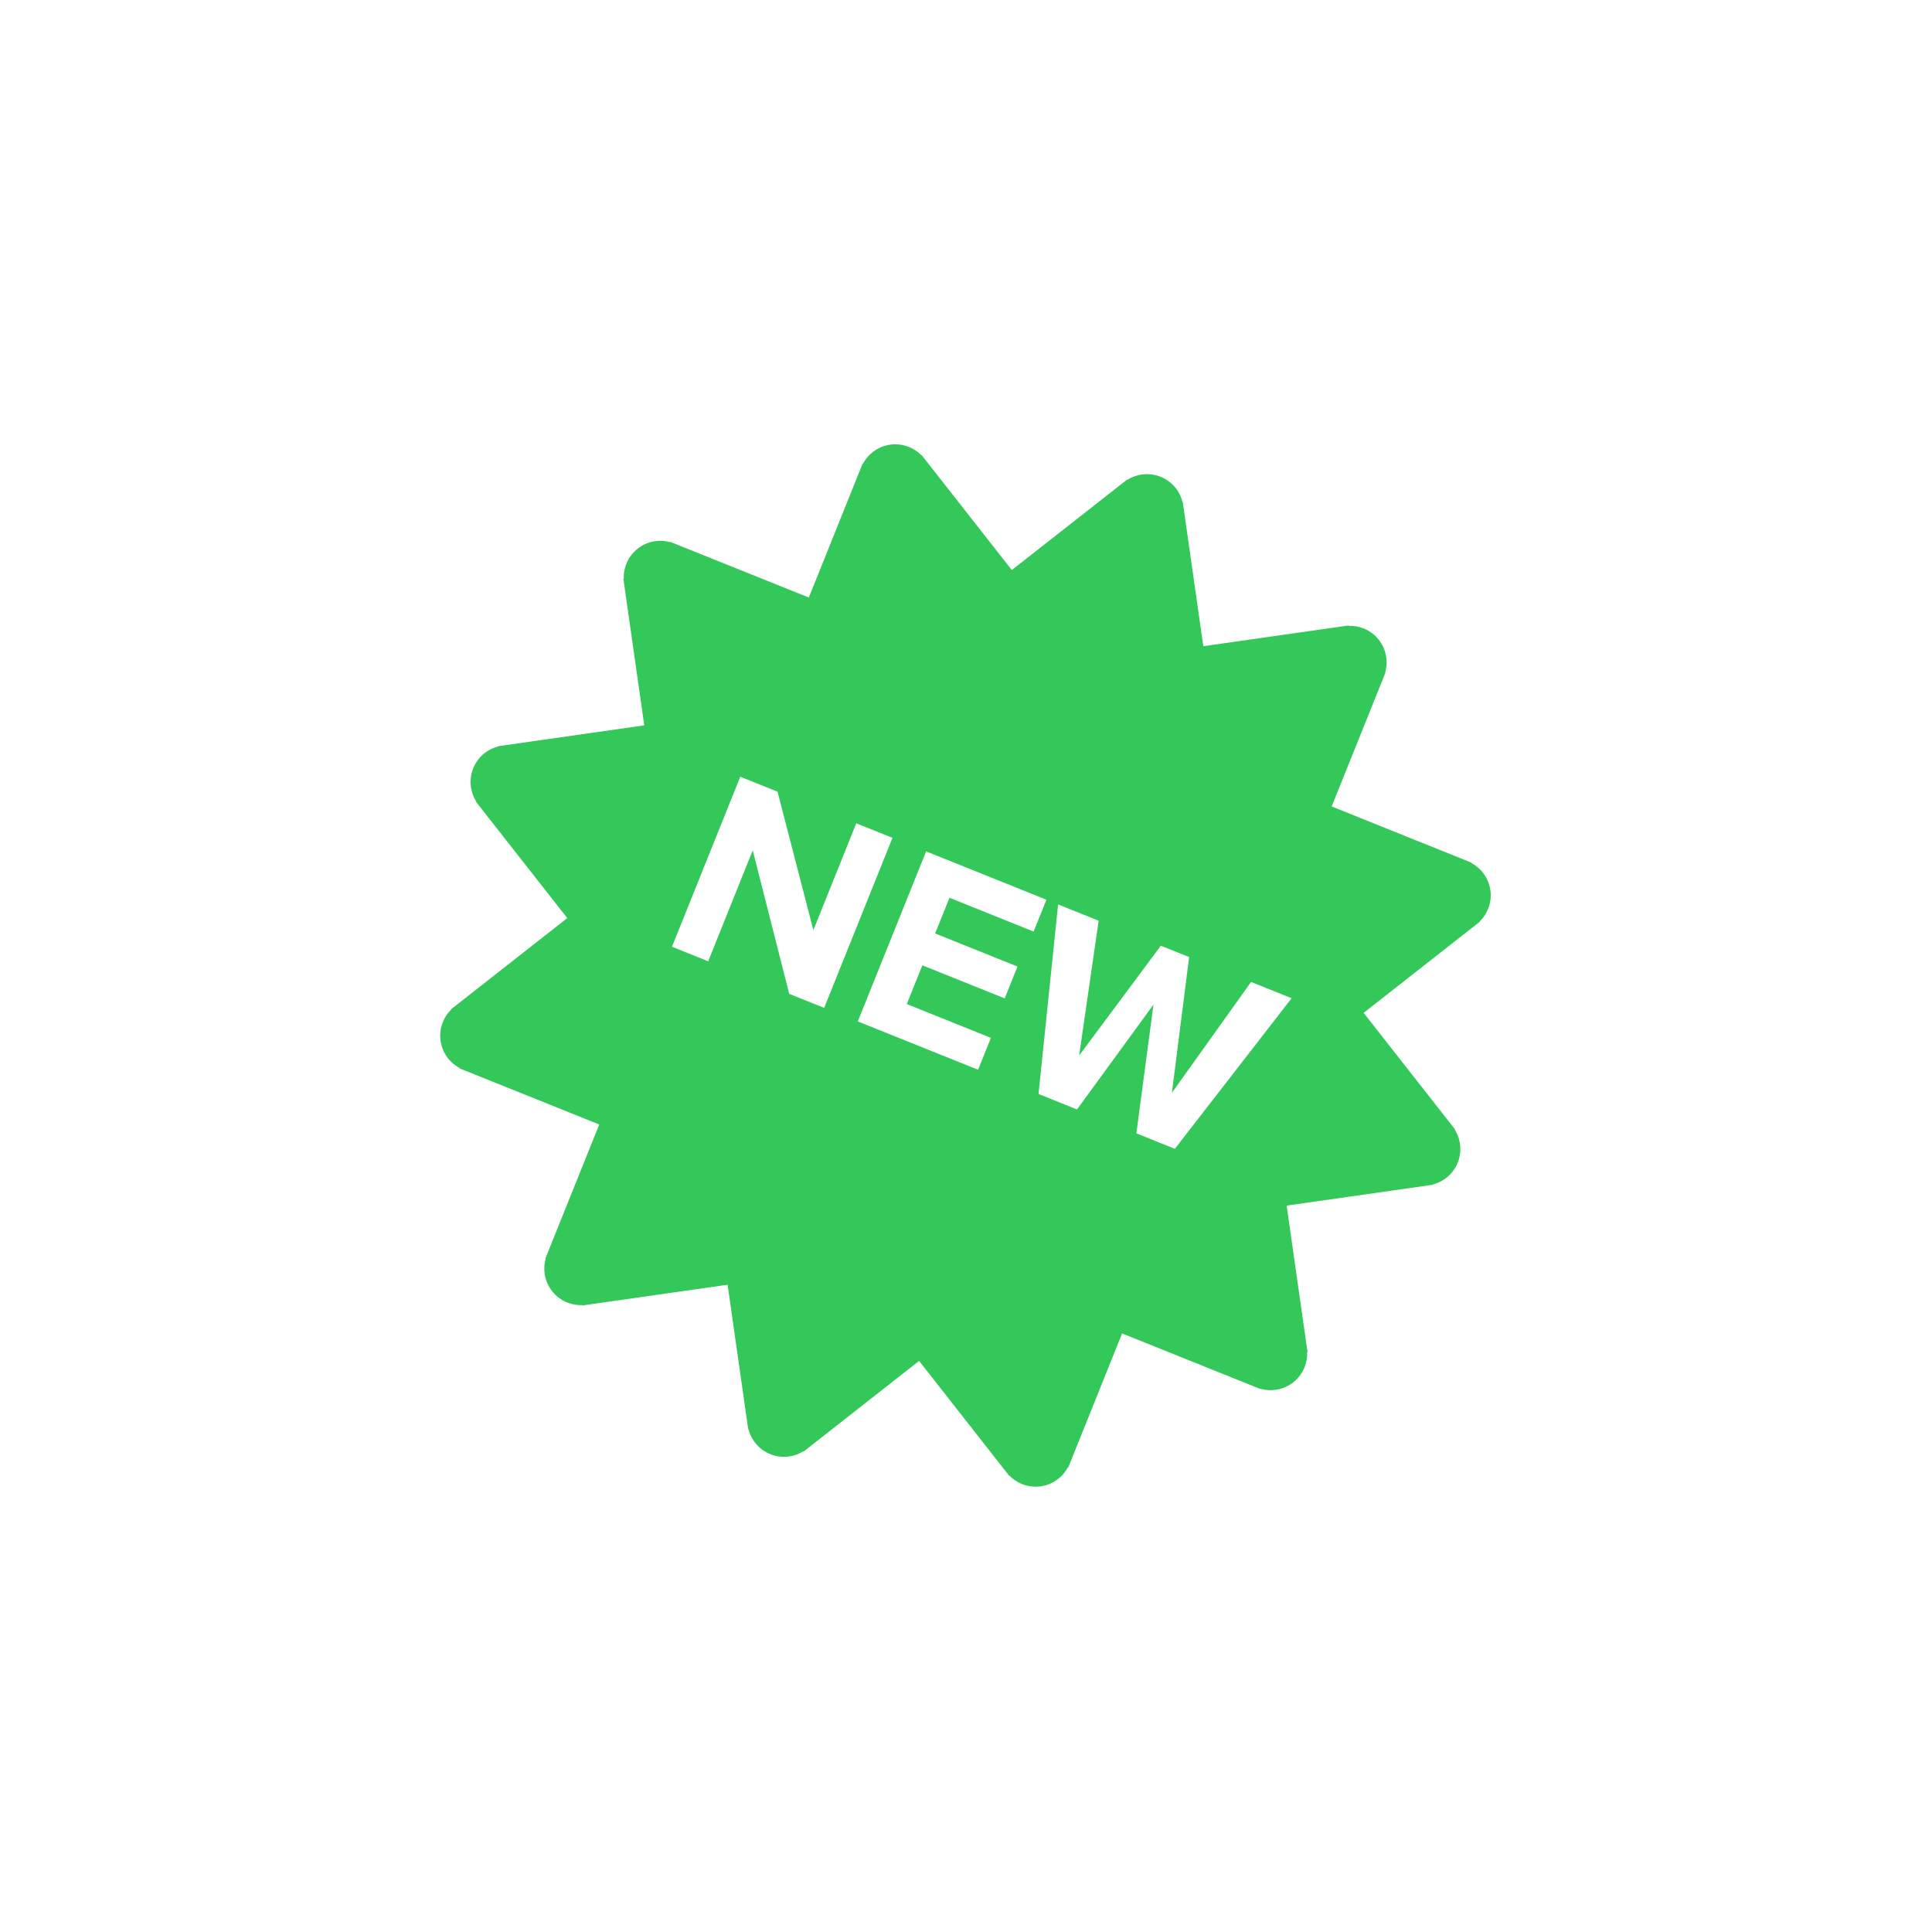 <svg width="59" height="59" viewBox="0 0 59 59" fill="none" xmlns="http://www.w3.org/2000/svg">
<g clip-path="url(#clip0_99_26568)">
<path d="M39.492 42.216C39.784 41.986 39.929 41.641 39.918 41.295L39.93 41.294L39.292 36.817L43.755 36.181L43.754 36.172C43.924 36.129 44.082 36.046 44.215 35.931C44.347 35.815 44.451 35.669 44.517 35.506C44.582 35.343 44.608 35.166 44.592 34.99C44.576 34.815 44.52 34.646 44.426 34.496L44.435 34.49L41.643 30.931L45.191 28.148L45.186 28.141C45.312 28.018 45.407 27.867 45.464 27.701C45.521 27.534 45.538 27.357 45.513 27.182C45.488 27.008 45.422 26.842 45.321 26.698C45.219 26.553 45.085 26.435 44.929 26.353L44.934 26.343L40.667 24.628L42.311 20.536L42.303 20.533C42.35 20.363 42.358 20.185 42.324 20.013C42.29 19.84 42.215 19.678 42.107 19.539C41.878 19.247 41.532 19.102 41.187 19.113L41.185 19.101L36.747 19.734L36.118 15.321L36.109 15.323C36.066 15.152 35.983 14.994 35.867 14.861C35.752 14.729 35.606 14.626 35.443 14.56C35.279 14.494 35.103 14.468 34.927 14.484C34.752 14.5 34.582 14.557 34.433 14.65L34.426 14.641L30.899 17.408L28.148 13.901L28.141 13.907C28.018 13.781 27.867 13.685 27.701 13.629C27.534 13.572 27.357 13.555 27.183 13.579C27.008 13.604 26.842 13.67 26.698 13.772C26.554 13.873 26.436 14.007 26.353 14.162L26.343 14.158L24.7 18.247L20.472 16.549L20.469 16.558C20.299 16.51 20.121 16.503 19.949 16.537C19.776 16.571 19.614 16.645 19.475 16.753C19.183 16.983 19.038 17.328 19.049 17.673L19.037 17.675L19.675 22.151L15.212 22.788L15.213 22.796C15.043 22.84 14.885 22.922 14.752 23.038C14.62 23.154 14.516 23.299 14.451 23.462C14.385 23.626 14.359 23.803 14.375 23.978C14.391 24.154 14.448 24.323 14.541 24.472L14.532 24.479L17.323 28.037L13.776 30.82L13.781 30.828C13.536 31.07 13.402 31.419 13.454 31.786C13.479 31.96 13.545 32.127 13.646 32.271C13.748 32.415 13.882 32.533 14.038 32.615L14.033 32.626L18.3 34.34L16.656 38.432L16.664 38.435C16.617 38.605 16.609 38.783 16.643 38.956C16.677 39.128 16.752 39.291 16.86 39.429C17.089 39.722 17.435 39.866 17.78 39.856L17.781 39.867L22.22 39.234L22.849 43.647L22.858 43.646C22.901 43.816 22.984 43.974 23.1 44.107C23.215 44.239 23.361 44.343 23.524 44.408C23.688 44.474 23.864 44.5 24.04 44.484C24.215 44.468 24.385 44.412 24.534 44.318L24.541 44.327L28.068 41.56L30.819 45.068L30.826 45.062C30.949 45.188 31.1 45.283 31.266 45.34C31.433 45.397 31.61 45.414 31.784 45.39C31.959 45.364 32.125 45.298 32.269 45.197C32.413 45.096 32.531 44.962 32.614 44.806L32.624 44.811L34.267 40.721L38.495 42.42L38.498 42.411C38.667 42.459 38.846 42.466 39.018 42.432C39.191 42.398 39.353 42.324 39.492 42.216V42.216ZM24.102 30.351L22.987 25.969L21.627 29.356L20.521 28.912L22.607 23.72L23.744 24.176L24.839 28.404L26.149 25.142L27.255 25.587L25.169 30.778L24.102 30.351V30.351ZM26.195 31.192L28.282 26L31.956 27.476L31.565 28.449L28.996 27.416L28.558 28.506L31.072 29.517L30.682 30.489L28.167 29.479L27.692 30.662L30.261 31.695L29.869 32.668L26.195 31.192V31.192ZM34.703 34.61L35.225 30.679L32.89 33.881L31.715 33.409L32.313 27.62L33.551 28.117L32.955 32.235L35.45 28.88L36.314 29.227L35.788 33.373L38.206 29.987L39.444 30.484L35.878 35.083L34.703 34.61Z" fill="#34C85A"/>
</g>
<defs>
<clipPath id="clip0_99_26568">
<rect width="42" height="42" fill="white" transform="translate(33.045) rotate(51.888)"/>
</clipPath>
</defs>
</svg>
